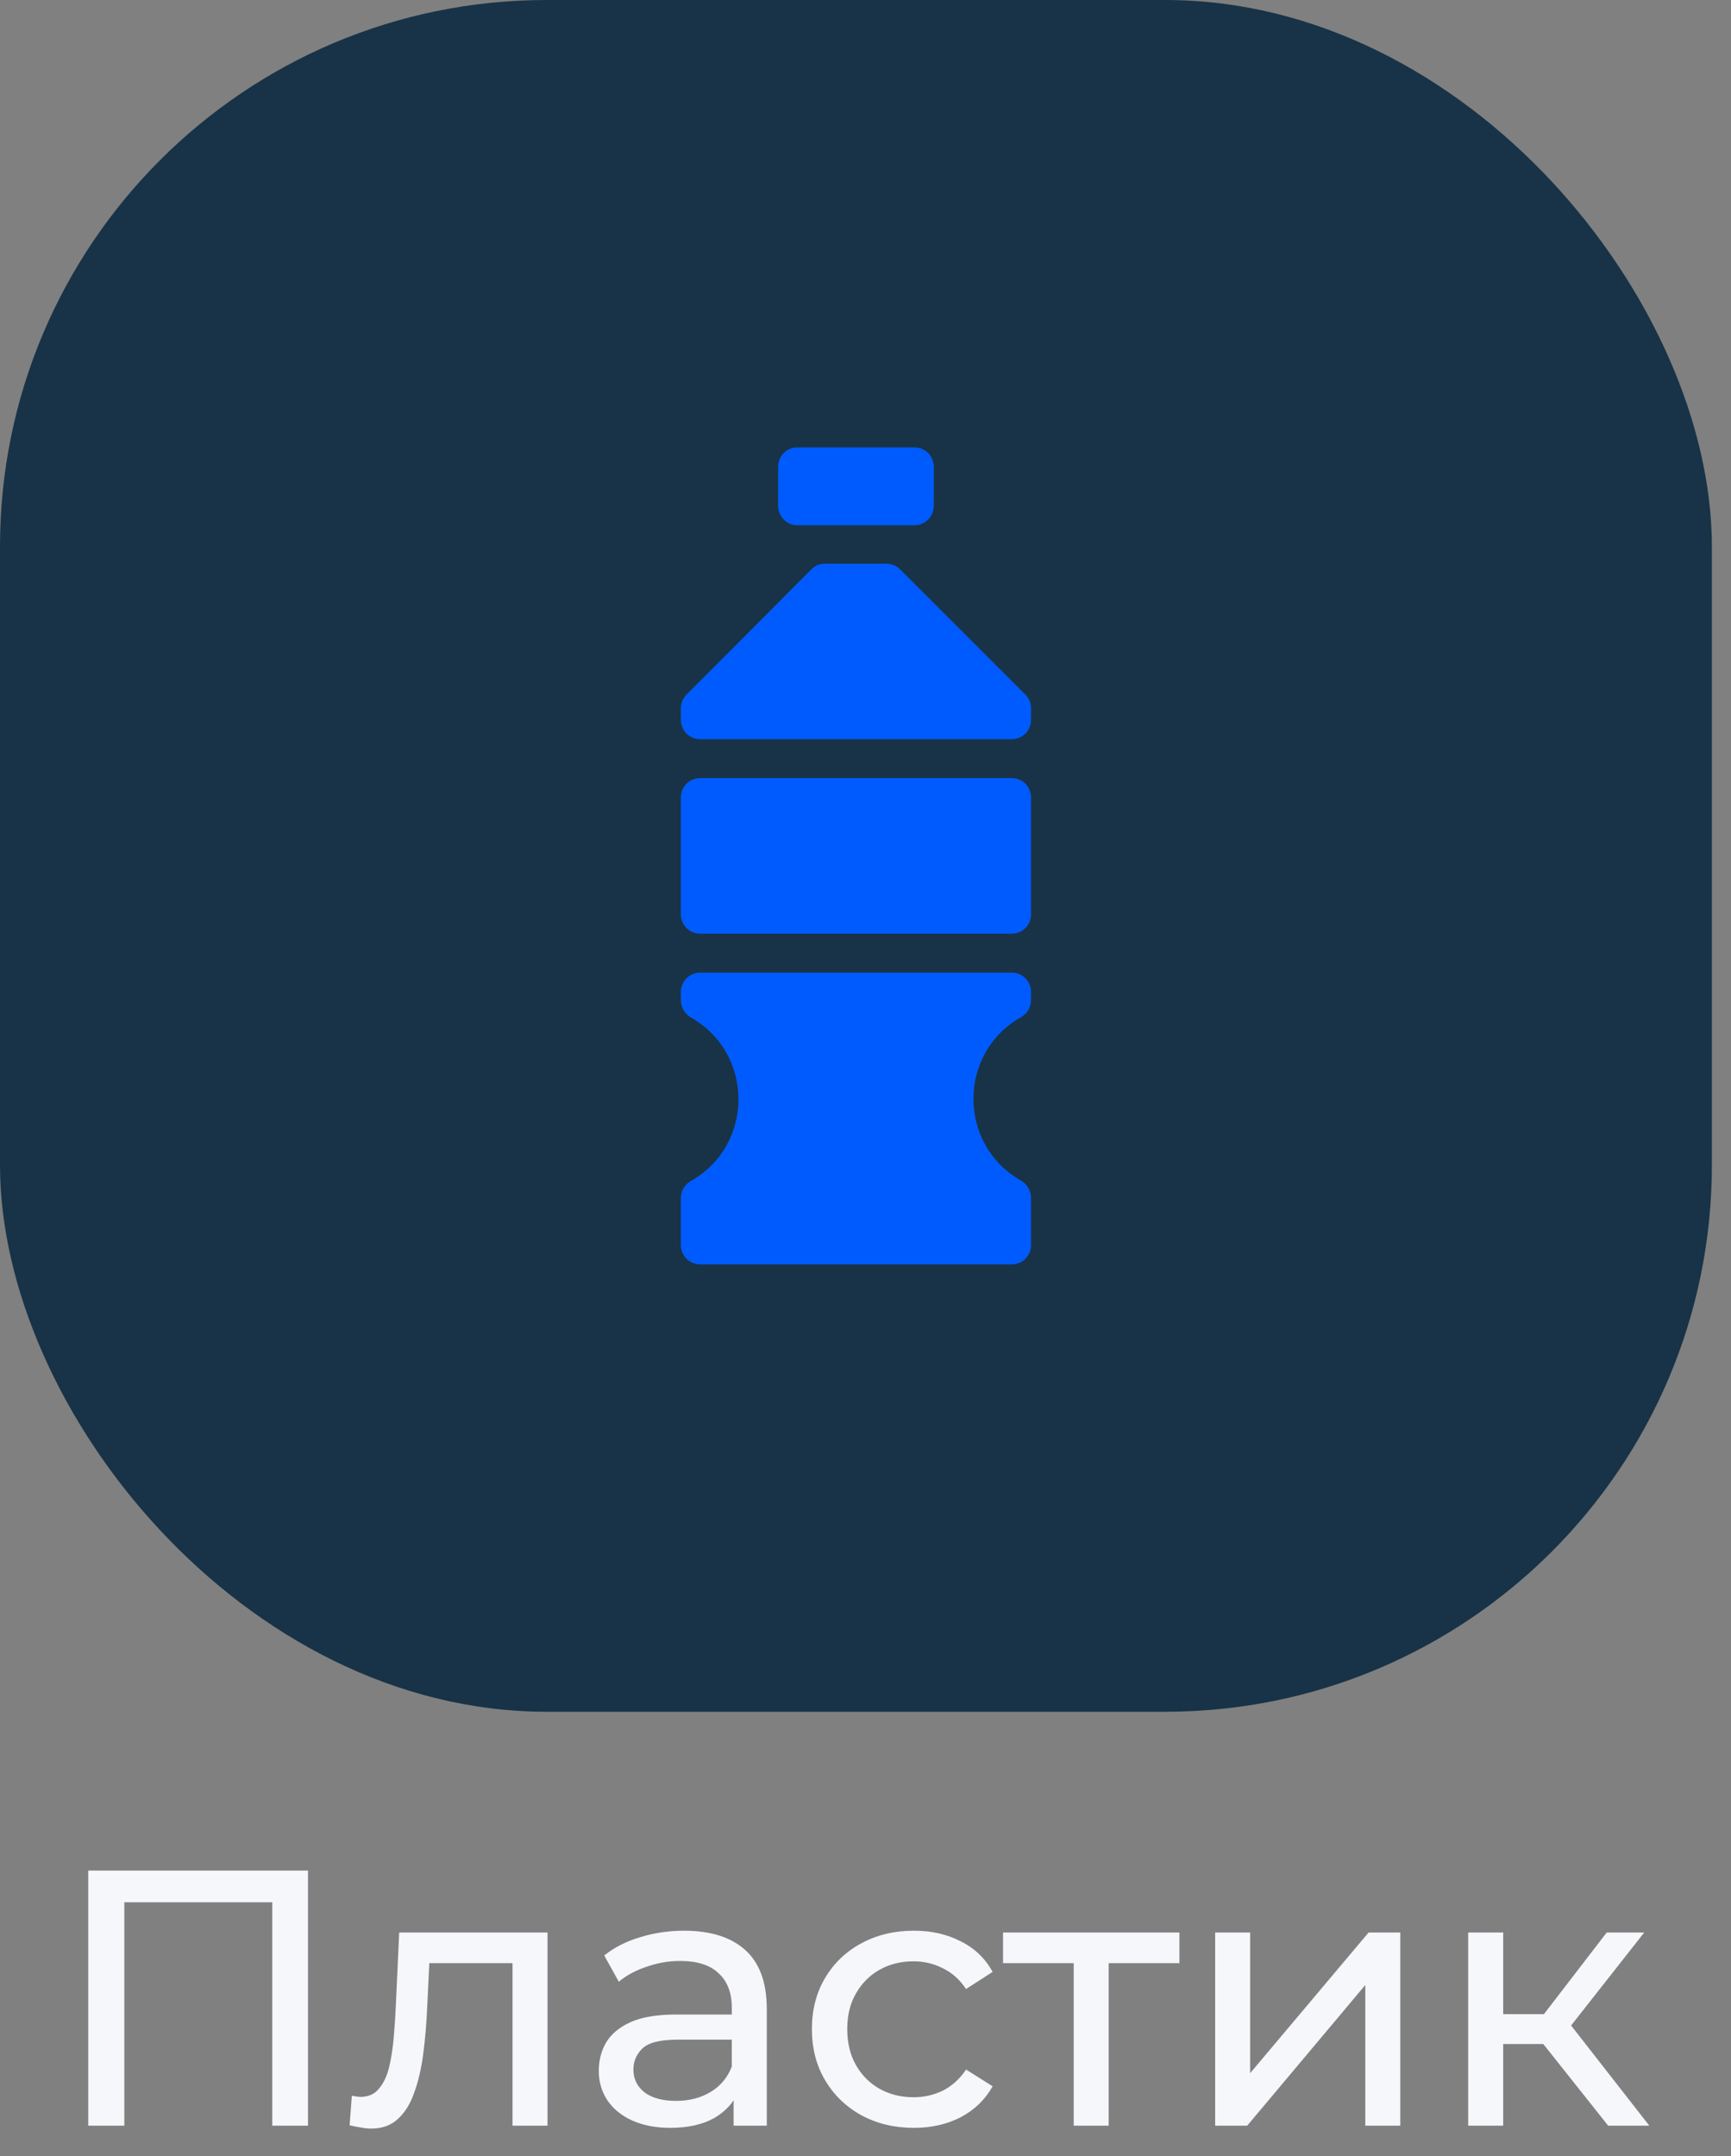 <svg width="57" height="71" viewBox="0 0 57 71" fill="none" xmlns="http://www.w3.org/2000/svg">
<rect x="0" y="0" width="57" height="71" fill="#808080" stroke="none"/>
<rect width="56.37" height="56.37" rx="18" fill="#183347"/>
<path fill-rule="evenodd" clip-rule="evenodd" d="M30.107 17.296H26.264C25.905 17.296 25.623 17.014 25.623 16.655V15.374C25.623 15.015 25.905 14.733 26.264 14.733H30.107C30.466 14.733 30.748 15.015 30.748 15.374V16.655C30.748 17.014 30.466 17.296 30.107 17.296ZM29.646 18.756L33.759 22.869C33.887 22.997 33.951 23.151 33.951 23.33V23.702C33.951 24.061 33.669 24.342 33.31 24.342H23.061C22.702 24.342 22.42 24.061 22.42 23.702V23.33C22.42 23.151 22.485 22.997 22.613 22.869L26.712 18.756C26.828 18.628 26.994 18.564 27.161 18.564H29.198C29.364 18.564 29.531 18.641 29.646 18.756ZM33.31 25.623H23.061C22.702 25.623 22.42 25.905 22.42 26.264V30.107C22.42 30.466 22.702 30.748 23.061 30.748H33.31C33.669 30.748 33.951 30.466 33.951 30.107V26.264C33.951 25.905 33.669 25.623 33.31 25.623ZM23.061 32.029H33.31C33.669 32.029 33.951 32.311 33.951 32.67V32.926C33.951 33.157 33.836 33.374 33.631 33.49C31.529 34.668 31.529 37.705 33.631 38.883C33.823 38.999 33.951 39.216 33.951 39.447V40.997C33.951 41.356 33.669 41.638 33.31 41.638H23.061C22.702 41.638 22.42 41.356 22.42 40.997V39.447C22.42 39.216 22.549 39.011 22.741 38.896C24.842 37.717 24.842 34.681 22.741 33.502C22.549 33.387 22.42 33.169 22.42 32.939V32.67C22.42 32.311 22.702 32.029 23.061 32.029Z" fill="#005BFF"/>
<path d="M2.906 70V61.6H10.142V70H8.966V62.332L9.254 62.644H3.794L4.094 62.332V70H2.906ZM11.513 69.988L11.585 69.016C11.641 69.024 11.693 69.032 11.741 69.04C11.789 69.048 11.833 69.052 11.873 69.052C12.129 69.052 12.329 68.964 12.473 68.788C12.625 68.612 12.737 68.38 12.809 68.092C12.881 67.796 12.933 67.464 12.965 67.096C12.997 66.728 13.021 66.36 13.037 65.992L13.145 63.64H18.029V70H16.877V64.312L17.153 64.648H13.889L14.153 64.3L14.069 66.064C14.045 66.624 14.001 67.148 13.937 67.636C13.873 68.124 13.773 68.552 13.637 68.92C13.509 69.288 13.329 69.576 13.097 69.784C12.873 69.992 12.581 70.096 12.221 70.096C12.117 70.096 12.005 70.084 11.885 70.06C11.773 70.044 11.649 70.02 11.513 69.988ZM24.157 70V68.656L24.097 68.404V66.112C24.097 65.624 23.953 65.248 23.665 64.984C23.385 64.712 22.961 64.576 22.393 64.576C22.017 64.576 21.649 64.64 21.289 64.768C20.929 64.888 20.625 65.052 20.377 65.26L19.897 64.396C20.225 64.132 20.617 63.932 21.073 63.796C21.537 63.652 22.021 63.58 22.525 63.58C23.397 63.58 24.069 63.792 24.541 64.216C25.013 64.64 25.249 65.288 25.249 66.16V70H24.157ZM22.069 70.072C21.597 70.072 21.181 69.992 20.821 69.832C20.469 69.672 20.197 69.452 20.005 69.172C19.813 68.884 19.717 68.56 19.717 68.2C19.717 67.856 19.797 67.544 19.957 67.264C20.125 66.984 20.393 66.76 20.761 66.592C21.137 66.424 21.641 66.34 22.273 66.34H24.289V67.168H22.321C21.745 67.168 21.357 67.264 21.157 67.456C20.957 67.648 20.857 67.88 20.857 68.152C20.857 68.464 20.981 68.716 21.229 68.908C21.477 69.092 21.821 69.184 22.261 69.184C22.693 69.184 23.069 69.088 23.389 68.896C23.717 68.704 23.953 68.424 24.097 68.056L24.325 68.848C24.173 69.224 23.905 69.524 23.521 69.748C23.137 69.964 22.653 70.072 22.069 70.072ZM30.095 70.072C29.447 70.072 28.867 69.932 28.355 69.652C27.851 69.372 27.455 68.988 27.167 68.5C26.879 68.012 26.735 67.452 26.735 66.82C26.735 66.188 26.879 65.628 27.167 65.14C27.455 64.652 27.851 64.272 28.355 64C28.867 63.72 29.447 63.58 30.095 63.58C30.671 63.58 31.183 63.696 31.631 63.928C32.087 64.152 32.439 64.488 32.687 64.936L31.811 65.5C31.603 65.188 31.347 64.96 31.043 64.816C30.747 64.664 30.427 64.588 30.083 64.588C29.667 64.588 29.295 64.68 28.967 64.864C28.639 65.048 28.379 65.308 28.187 65.644C27.995 65.972 27.899 66.364 27.899 66.82C27.899 67.276 27.995 67.672 28.187 68.008C28.379 68.344 28.639 68.604 28.967 68.788C29.295 68.972 29.667 69.064 30.083 69.064C30.427 69.064 30.747 68.992 31.043 68.848C31.347 68.696 31.603 68.464 31.811 68.152L32.687 68.704C32.439 69.144 32.087 69.484 31.631 69.724C31.183 69.956 30.671 70.072 30.095 70.072ZM35.356 70V64.348L35.645 64.648H33.029V63.64H38.837V64.648H36.233L36.508 64.348V70H35.356ZM40.014 70V63.64H41.166V68.272L45.066 63.64H46.11V70H44.958V65.368L41.07 70H40.014ZM52.955 70L50.495 66.904L51.443 66.328L54.31 70H52.955ZM48.346 70V63.64H49.498V70H48.346ZM49.151 67.312V66.328H51.251V67.312H49.151ZM51.538 66.952L50.471 66.808L52.907 63.64H54.142L51.538 66.952Z" fill="#F5F7FA"/>
</svg>
